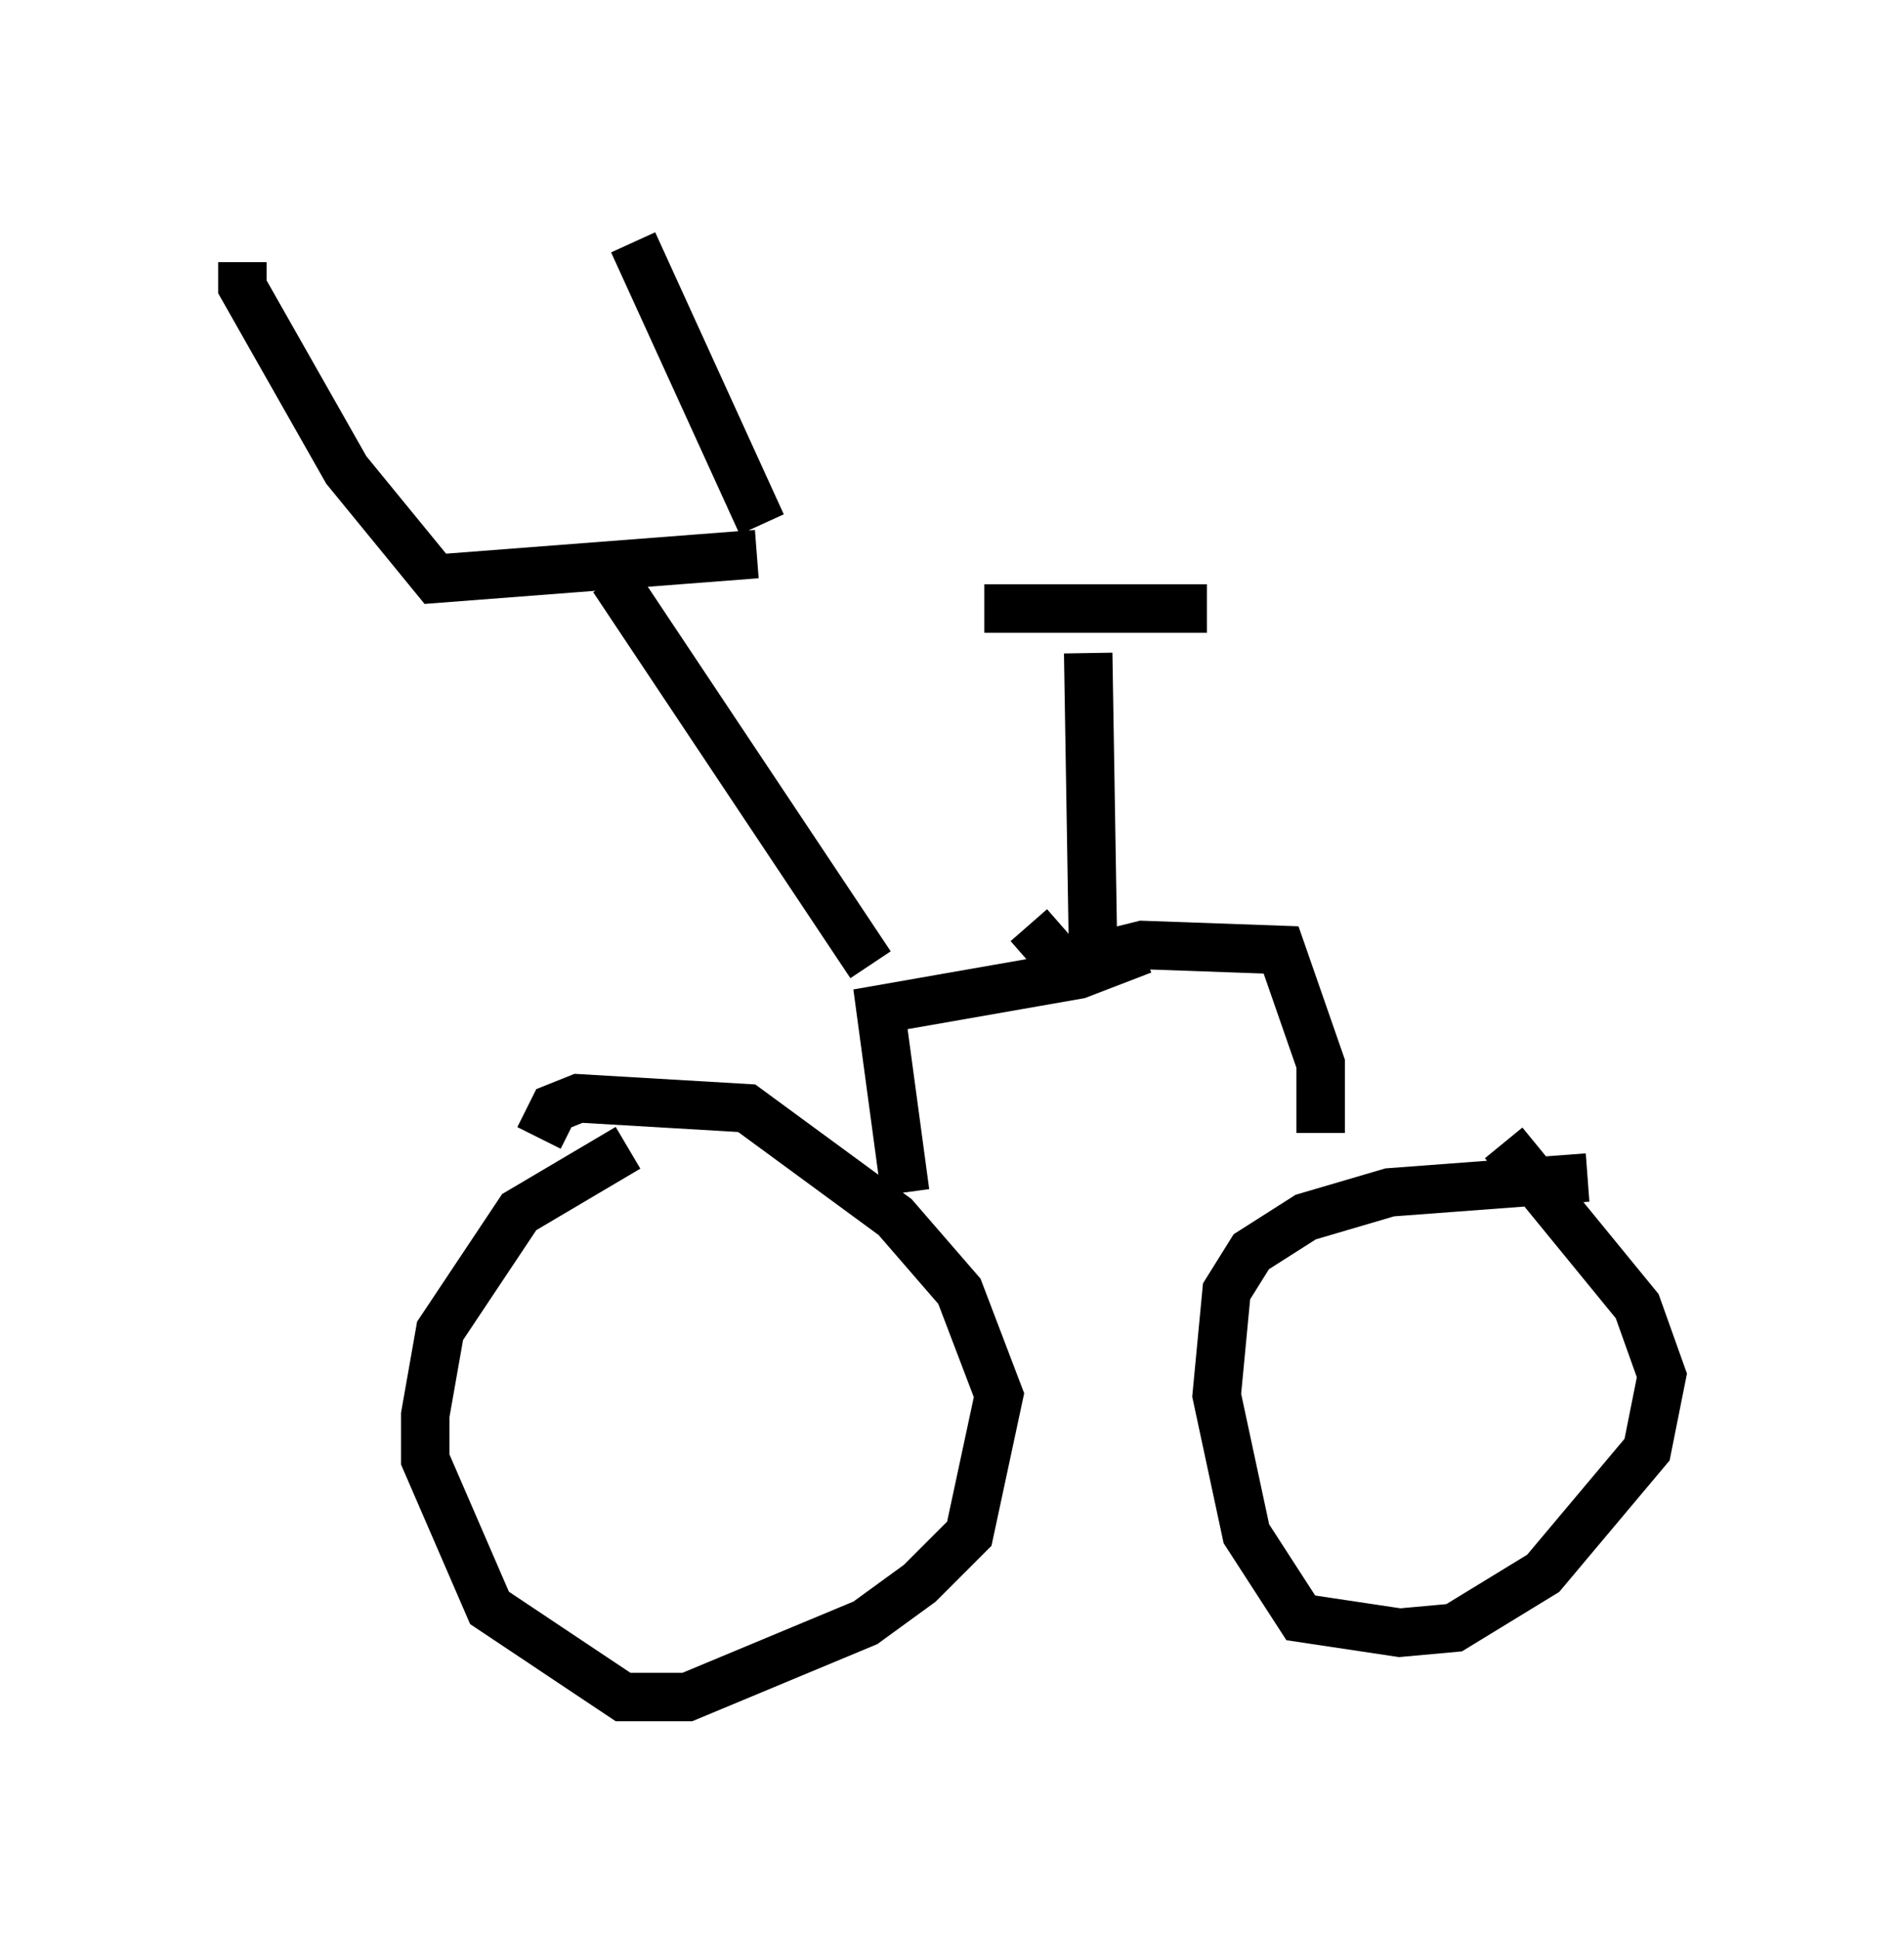 <?xml version="1.0" encoding="utf-8" ?>
<svg baseProfile="full" height="40.013" version="1.1" width="39.298" xmlns="http://www.w3.org/2000/svg" xmlns:ev="http://www.w3.org/2001/xml-events" xmlns:xlink="http://www.w3.org/1999/xlink"><defs /><rect fill="white" height="40.013" width="39.298" x="0" y="0" /><path d="M13.983, 23.579 m-1.021, 0.102 l-2.246, 1.327 -1.633, 2.45 l-0.306, 1.735 0.0, 0.919 l1.327, 3.063 2.756, 1.838 l1.327, 0.0 3.675, -1.531 l1.123, -0.817 1.021, -1.021 l0.613, -2.858 -0.817, -2.144 l-1.327, -1.531 -3.063, -2.246 l-3.471, -0.204 -0.51, 0.204 l-0.306, 0.613 m21.642, 0.817 l-4.083, 0.306 -1.735, 0.51 l-1.123, 0.715 -0.51, 0.817 l-0.204, 2.144 0.613, 2.858 l1.123, 1.735 2.042, 0.306 l1.123, -0.102 1.838, -1.123 l2.144, -2.552 0.306, -1.531 l-0.51, -1.429 -2.756, -3.369 m-3.777, -0.204 l0.0, -1.429 -0.817, -2.348 l-2.858, -0.102 -1.633, 0.408 l-0.715, -0.817 m-2.552, 5.513 l-0.51, -3.777 4.083, -0.715 l1.327, -0.51 m-1.021, 0.102 l-0.102, -6.227 m2.45, -0.919 l-4.594, 0.0 m-2.348, 7.35 l-5.308, -7.963 m2.96, -0.51 l-6.635, 0.51 -1.838, -2.246 l-2.144, -3.777 0.0, -0.51 m10.719, 5.41 l-2.654, -5.819 " fill="none" stroke="black" stroke-width="1" /></svg>